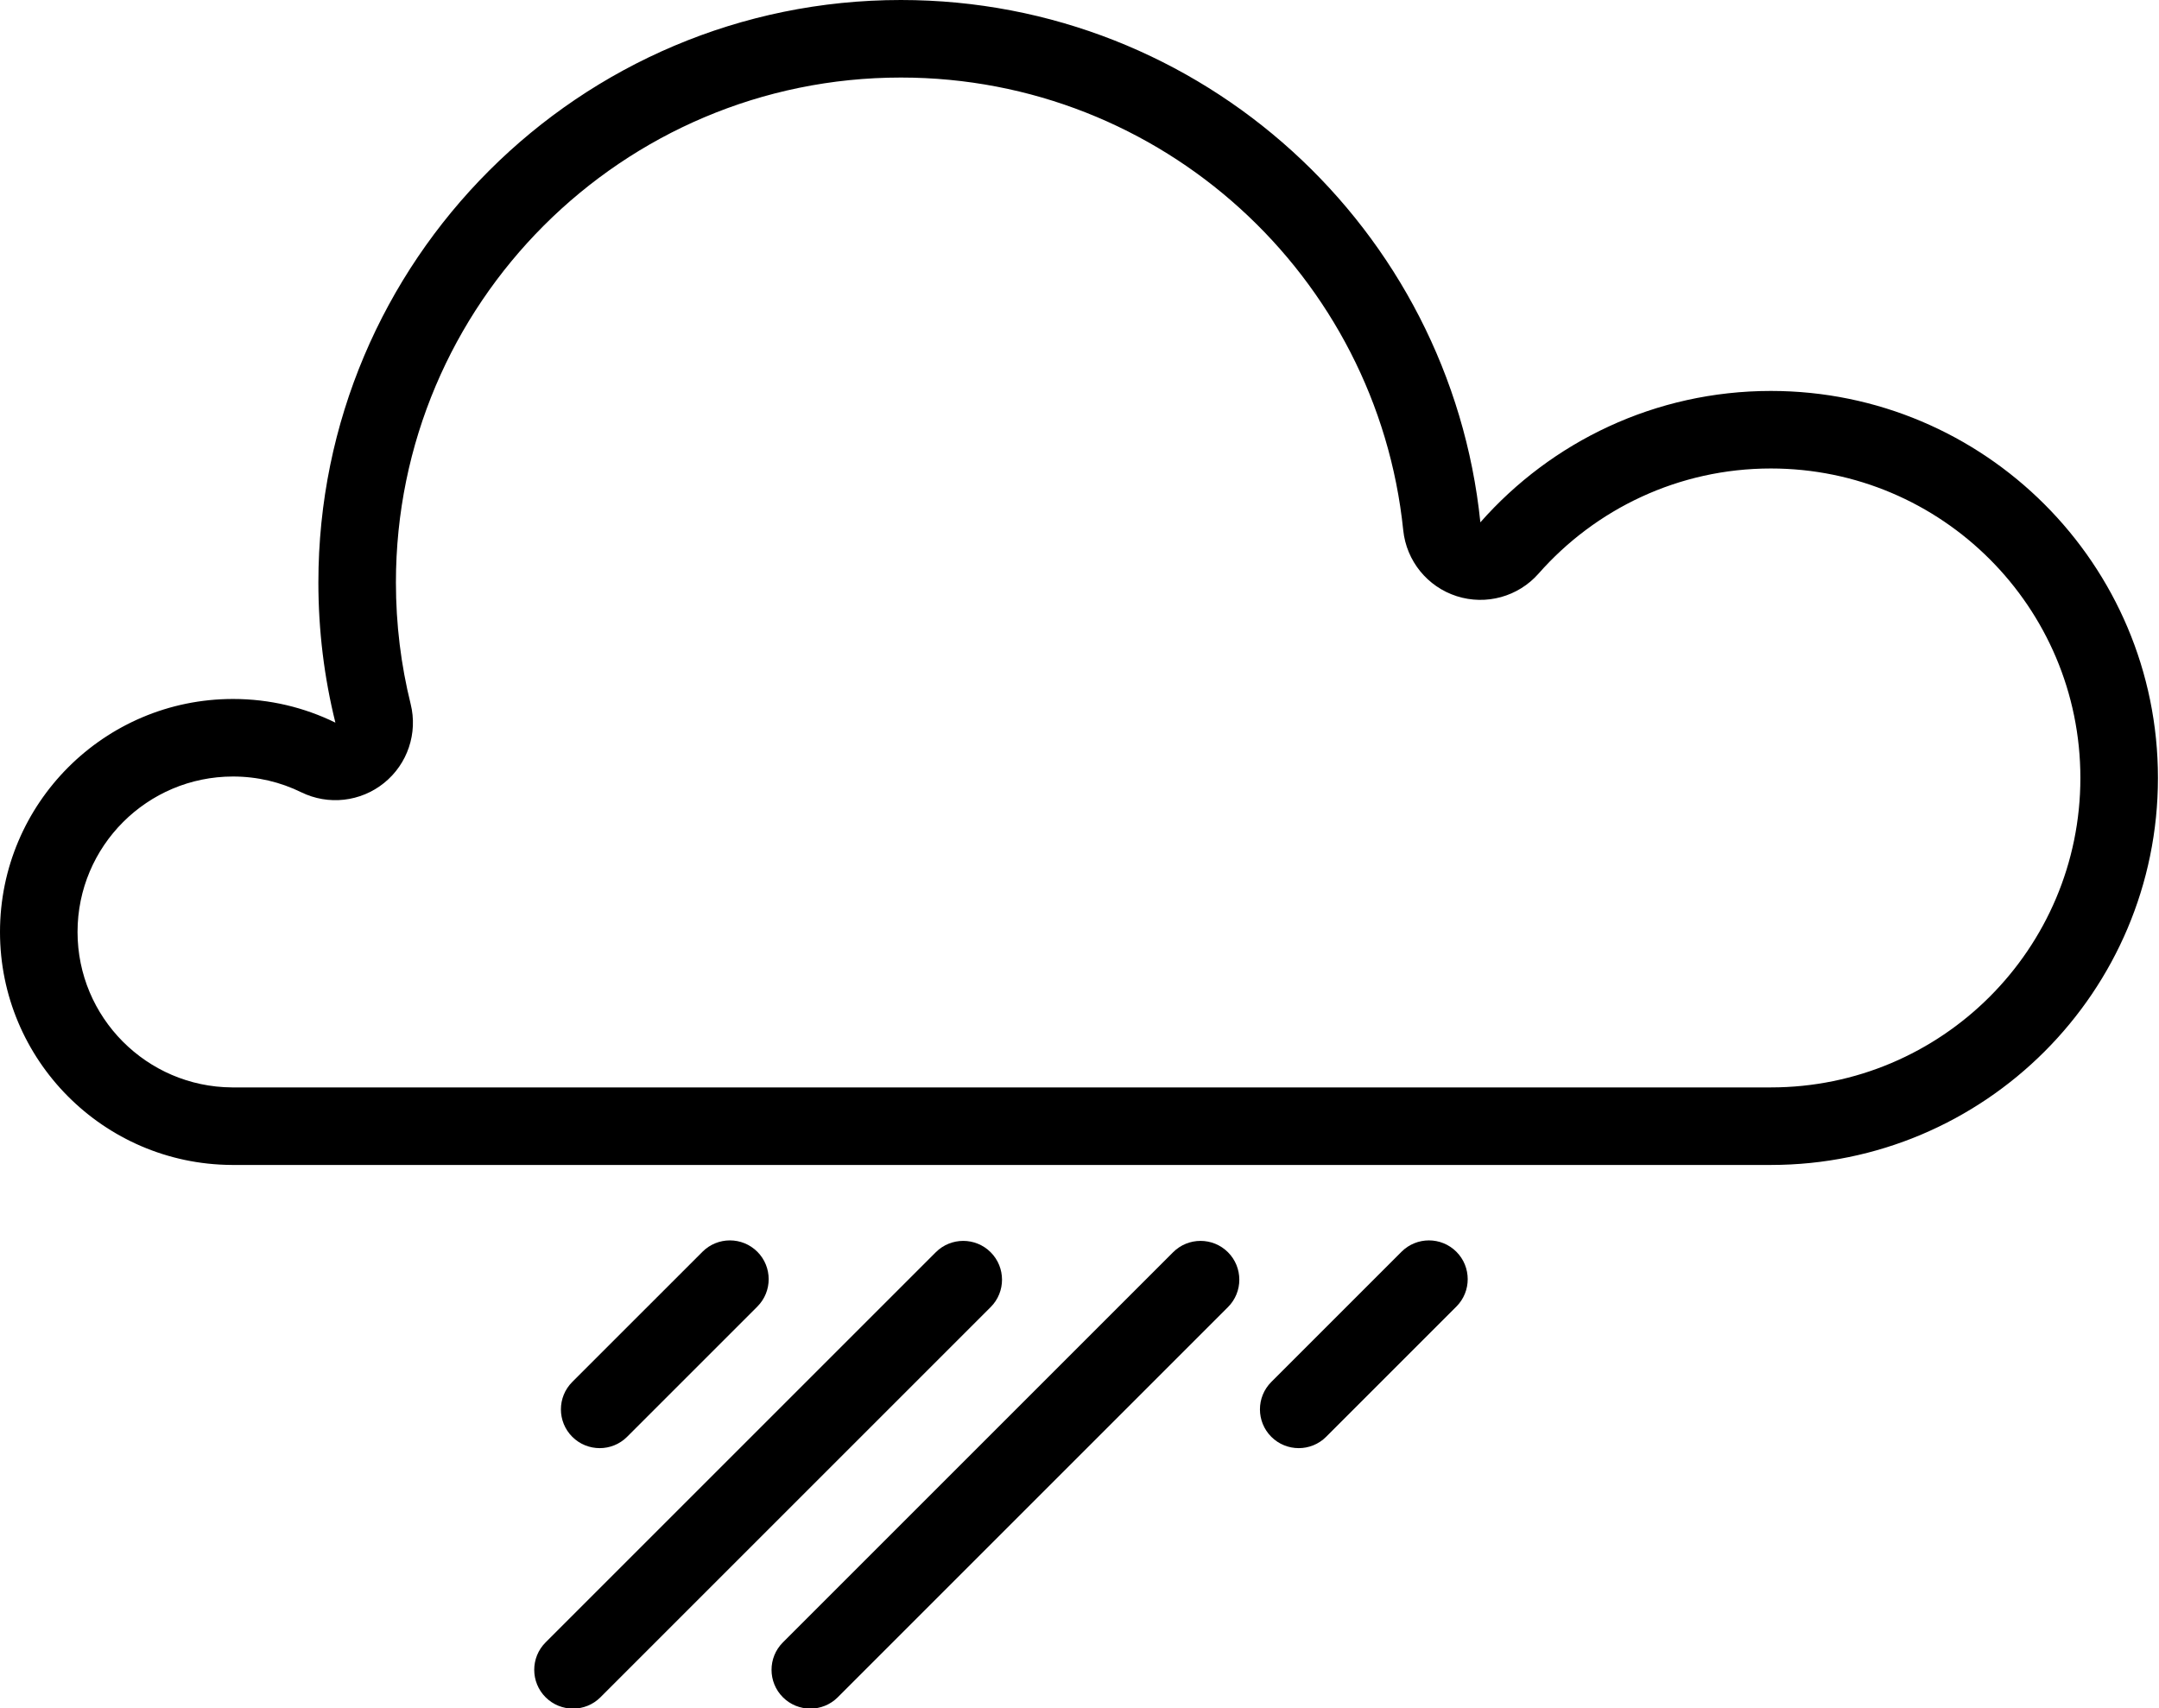 <?xml version="1.0" encoding="UTF-8" standalone="no"?>
<!DOCTYPE svg PUBLIC "-//W3C//DTD SVG 1.1//EN" "http://www.w3.org/Graphics/SVG/1.1/DTD/svg11.dtd">
<svg width="100%" height="100%" viewBox="0 0 580 459" version="1.1" xmlns="http://www.w3.org/2000/svg" xmlns:xlink="http://www.w3.org/1999/xlink" xml:space="preserve" xmlns:serif="http://www.serif.com/" style="fill-rule:evenodd;clip-rule:evenodd;stroke-linejoin:round;stroke-miterlimit:2;">
    <g transform="matrix(1,0,0,1,-0.004,0.002)">
        <g transform="matrix(1,0,0,1,-2277.37,-1403.34)">
            <g transform="matrix(0.587,0.587,-0.587,0.587,1995.77,969.819)">
                <path d="M1081.45,314.717L1081.45,255.118C1081.45,248.192 1075.82,242.569 1068.9,242.569C1061.97,242.569 1056.35,248.192 1056.35,255.118L1056.35,314.717C1056.35,321.642 1061.97,327.265 1068.9,327.265C1075.82,327.265 1081.45,321.642 1081.45,314.717Z"/>
            </g>
        </g>
        <g transform="matrix(1,0,0,1,-2277.37,-1403.34)">
            <g transform="matrix(0.587,0.587,-0.587,0.587,2183.56,969.819)">
                <path d="M1081.45,314.717L1081.45,255.118C1081.45,248.192 1075.82,242.569 1068.9,242.569C1061.97,242.569 1056.35,248.192 1056.35,255.118L1056.35,314.717C1056.35,321.642 1061.97,327.265 1068.9,327.265C1075.82,327.265 1081.45,321.642 1081.45,314.717Z"/>
            </g>
        </g>
        <g transform="matrix(1,0,0,1,-2277.37,-1403.34)">
            <g transform="matrix(1.759,1.759,-1.759,1.759,1104.7,-581.798)">
                <path d="M1073.09,314.717L1073.09,255.118C1073.09,252.807 1071.21,250.93 1068.9,250.93C1066.59,250.93 1064.71,252.807 1064.71,255.118L1064.71,314.717C1064.71,317.028 1066.59,318.904 1068.9,318.904C1071.21,318.904 1073.09,317.028 1073.09,314.717Z"/>
            </g>
        </g>
        <g transform="matrix(1,0,0,1,-2277.37,-1403.34)">
            <g transform="matrix(1.759,1.759,-1.759,1.759,1168.45,-581.798)">
                <path d="M1073.09,314.717L1073.09,255.118C1073.09,252.807 1071.21,250.93 1068.9,250.93C1066.59,250.93 1064.71,252.807 1064.71,255.118L1064.71,314.717C1064.71,317.028 1066.59,318.904 1068.9,318.904C1071.21,318.904 1073.09,317.028 1073.09,314.717Z"/>
            </g>
        </g>
        <g transform="matrix(1,0,0,1,-2277.37,-1403.34)">
            <g transform="matrix(1,0,0,1,725.894,960.425)">
                <path d="M2027.22,755.906L1614.08,755.906L1613.67,755.904C1579.31,755.687 1551.48,727.721 1551.48,693.307C1551.48,658.758 1579.53,630.709 1614.08,630.709C1623.94,630.709 1633.27,632.995 1641.58,637.066C1638.59,625.006 1637.01,612.391 1637.01,599.409C1637.01,513.037 1707.13,442.913 1793.5,442.913C1874.42,442.913 1941.07,504.453 1949.17,583.249C1968.23,561.61 1996.14,547.948 2027.22,547.948C2084.61,547.948 2131.2,594.54 2131.2,651.927C2131.2,709.314 2084.61,755.906 2027.22,755.906ZM2027.22,735.072C2073.11,735.072 2110.36,697.816 2110.36,651.927C2110.36,606.038 2073.11,568.782 2027.22,568.782C2002.37,568.782 1980.05,579.714 1964.81,597.019C1959.34,603.231 1950.71,605.615 1942.82,603.091C1934.94,600.567 1929.3,593.615 1928.45,585.38C1921.43,517.079 1863.64,463.747 1793.5,463.747C1718.63,463.747 1657.84,524.535 1657.84,599.409C1657.84,610.666 1659.21,621.605 1661.8,632.062C1663.75,639.922 1660.96,648.198 1654.65,653.282C1648.35,658.366 1639.67,659.336 1632.4,655.771C1626.87,653.059 1620.65,651.542 1614.08,651.542C1591.03,651.542 1572.31,670.256 1572.31,693.307C1572.31,716.267 1590.88,734.926 1613.8,735.071L1614.08,735.072L2027.22,735.072Z"/>
            </g>
        </g>
    </g>
</svg>
